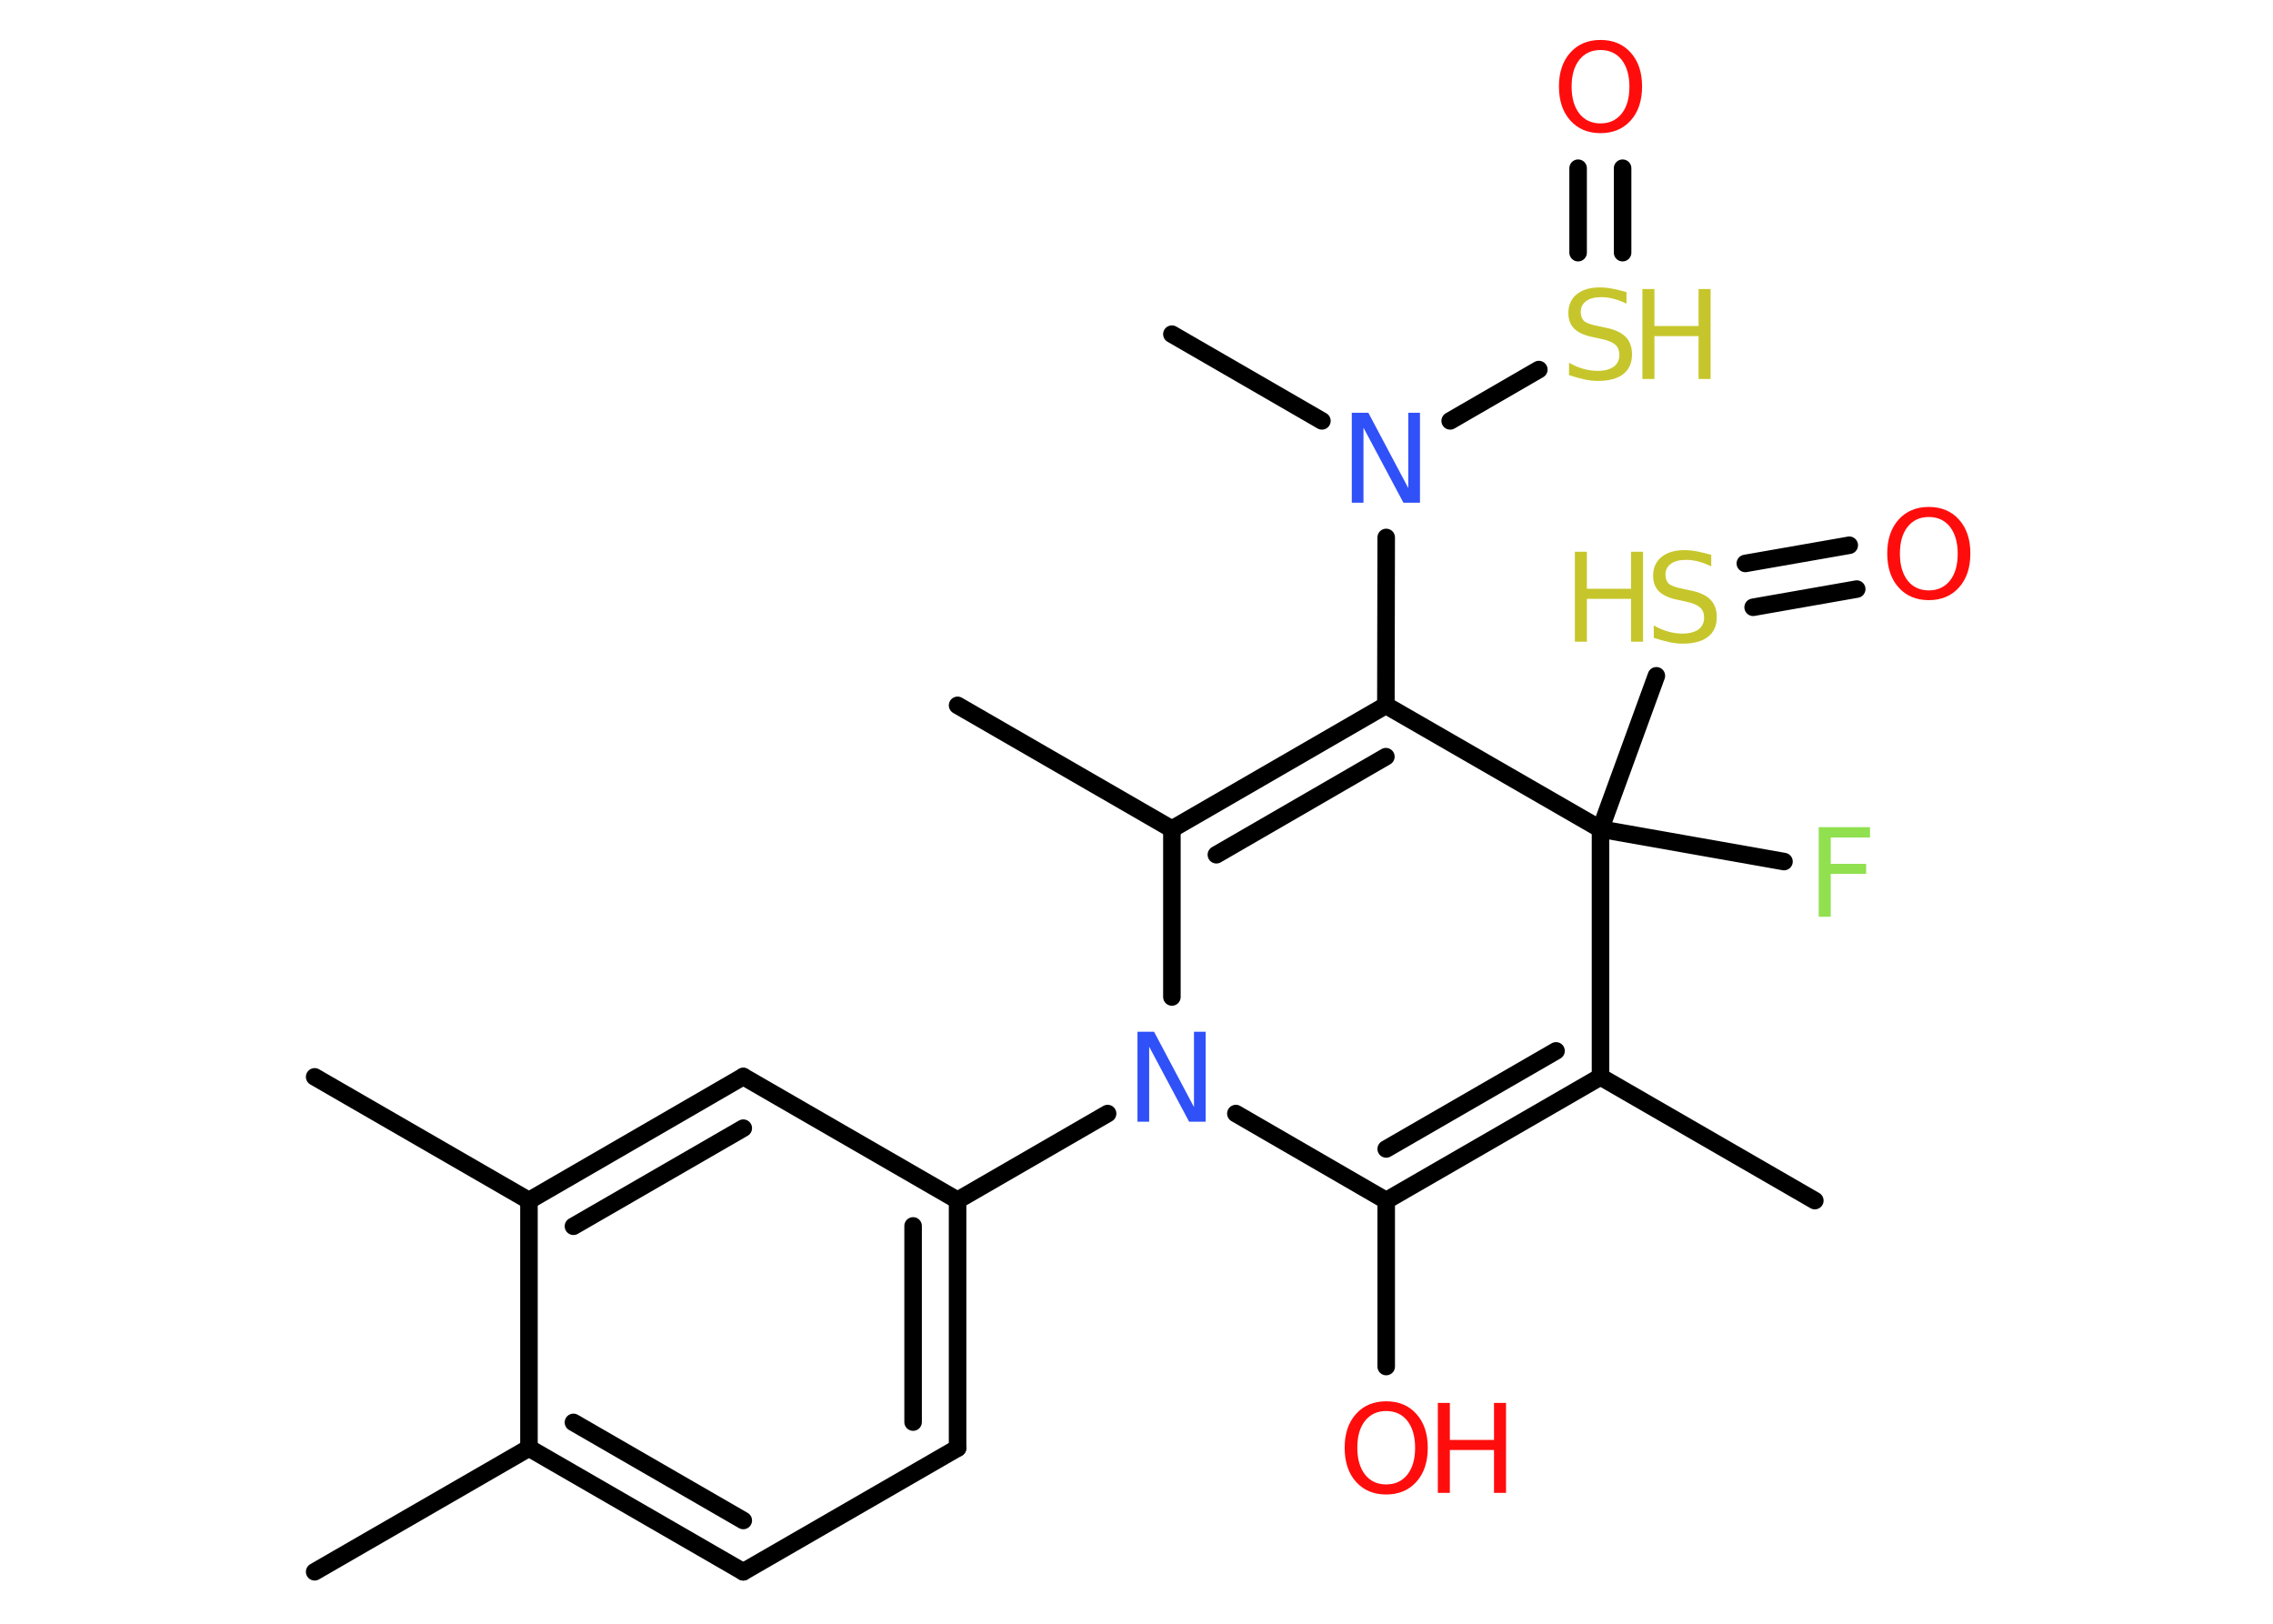 <?xml version='1.0' encoding='UTF-8'?>
<!DOCTYPE svg PUBLIC "-//W3C//DTD SVG 1.1//EN" "http://www.w3.org/Graphics/SVG/1.1/DTD/svg11.dtd">
<svg version='1.2' xmlns='http://www.w3.org/2000/svg' xmlns:xlink='http://www.w3.org/1999/xlink' width='70.0mm' height='50.0mm' viewBox='0 0 70.0 50.0'>
  <desc>Generated by the Chemistry Development Kit (http://github.com/cdk)</desc>
  <g stroke-linecap='round' stroke-linejoin='round' stroke='#000000' stroke-width='.54' fill='#FF0D0D'>
    <rect x='.0' y='.0' width='70.0' height='50.0' fill='#FFFFFF' stroke='none'/>
    <g id='mol1' class='mol'>
      <line id='mol1bnd1' class='bond' x1='29.49' y1='21.72' x2='36.09' y2='25.53'/>
      <g id='mol1bnd2' class='bond'>
        <line x1='42.68' y1='21.72' x2='36.09' y2='25.53'/>
        <line x1='42.68' y1='23.3' x2='37.46' y2='26.32'/>
      </g>
      <line id='mol1bnd3' class='bond' x1='42.68' y1='21.72' x2='42.69' y2='16.55'/>
      <line id='mol1bnd4' class='bond' x1='40.71' y1='12.96' x2='36.09' y2='10.29'/>
      <line id='mol1bnd5' class='bond' x1='44.66' y1='12.96' x2='47.39' y2='11.38'/>
      <g id='mol1bnd6' class='bond'>
        <line x1='48.6' y1='7.78' x2='48.6' y2='5.18'/>
        <line x1='49.97' y1='7.78' x2='49.97' y2='5.18'/>
      </g>
      <line id='mol1bnd7' class='bond' x1='42.68' y1='21.72' x2='49.29' y2='25.53'/>
      <line id='mol1bnd8' class='bond' x1='49.29' y1='25.53' x2='54.94' y2='26.53'/>
      <line id='mol1bnd9' class='bond' x1='49.29' y1='25.53' x2='51.01' y2='20.81'/>
      <g id='mol1bnd10' class='bond'>
        <line x1='53.75' y1='17.35' x2='56.95' y2='16.79'/>
        <line x1='53.99' y1='18.7' x2='57.18' y2='18.14'/>
      </g>
      <line id='mol1bnd11' class='bond' x1='49.29' y1='25.53' x2='49.29' y2='33.16'/>
      <line id='mol1bnd12' class='bond' x1='49.29' y1='33.16' x2='55.89' y2='36.97'/>
      <g id='mol1bnd13' class='bond'>
        <line x1='42.69' y1='36.97' x2='49.29' y2='33.16'/>
        <line x1='42.69' y1='35.38' x2='47.92' y2='32.36'/>
      </g>
      <line id='mol1bnd14' class='bond' x1='42.69' y1='36.97' x2='42.69' y2='42.08'/>
      <line id='mol1bnd15' class='bond' x1='42.69' y1='36.97' x2='38.06' y2='34.29'/>
      <line id='mol1bnd16' class='bond' x1='36.09' y1='25.53' x2='36.09' y2='30.7'/>
      <line id='mol1bnd17' class='bond' x1='34.11' y1='34.29' x2='29.49' y2='36.96'/>
      <g id='mol1bnd18' class='bond'>
        <line x1='29.49' y1='44.59' x2='29.49' y2='36.96'/>
        <line x1='28.12' y1='43.79' x2='28.12' y2='37.75'/>
      </g>
      <line id='mol1bnd19' class='bond' x1='29.49' y1='44.59' x2='22.89' y2='48.4'/>
      <g id='mol1bnd20' class='bond'>
        <line x1='16.29' y1='44.59' x2='22.89' y2='48.4'/>
        <line x1='17.66' y1='43.8' x2='22.89' y2='46.82'/>
      </g>
      <line id='mol1bnd21' class='bond' x1='16.29' y1='44.59' x2='9.69' y2='48.4'/>
      <line id='mol1bnd22' class='bond' x1='16.29' y1='44.59' x2='16.29' y2='36.97'/>
      <line id='mol1bnd23' class='bond' x1='16.29' y1='36.97' x2='9.69' y2='33.16'/>
      <g id='mol1bnd24' class='bond'>
        <line x1='22.89' y1='33.15' x2='16.29' y2='36.97'/>
        <line x1='22.89' y1='34.74' x2='17.66' y2='37.76'/>
      </g>
      <line id='mol1bnd25' class='bond' x1='29.49' y1='36.96' x2='22.89' y2='33.15'/>
      <path id='mol1atm4' class='atom' d='M41.64 12.71h.5l1.23 2.32v-2.32h.36v2.77h-.51l-1.23 -2.31v2.31h-.36v-2.77z' stroke='none' fill='#3050F8'/>
      <g id='mol1atm6' class='atom'>
        <path d='M50.09 8.99v.36q-.21 -.1 -.4 -.15q-.19 -.05 -.37 -.05q-.31 .0 -.47 .12q-.17 .12 -.17 .34q.0 .18 .11 .28q.11 .09 .42 .15l.23 .05q.42 .08 .62 .28q.2 .2 .2 .54q.0 .4 -.27 .61q-.27 .21 -.79 .21q-.2 .0 -.42 -.05q-.22 -.05 -.46 -.13v-.38q.23 .13 .45 .19q.22 .06 .43 .06q.32 .0 .5 -.13q.17 -.13 .17 -.36q.0 -.21 -.13 -.32q-.13 -.11 -.41 -.17l-.23 -.05q-.42 -.08 -.61 -.26q-.19 -.18 -.19 -.49q.0 -.37 .26 -.58q.26 -.21 .71 -.21q.19 .0 .39 .04q.2 .04 .41 .1z' stroke='none' fill='#C6C62C'/>
        <path d='M50.58 8.9h.37v1.14h1.36v-1.14h.37v2.77h-.37v-1.32h-1.36v1.32h-.37v-2.77z' stroke='none' fill='#C6C62C'/>
      </g>
      <path id='mol1atm7' class='atom' d='M49.29 1.54q-.41 .0 -.65 .3q-.24 .3 -.24 .83q.0 .52 .24 .83q.24 .3 .65 .3q.41 .0 .65 -.3q.24 -.3 .24 -.83q.0 -.52 -.24 -.83q-.24 -.3 -.65 -.3zM49.29 1.23q.58 .0 .93 .39q.35 .39 .35 1.04q.0 .66 -.35 1.05q-.35 .39 -.93 .39q-.58 .0 -.93 -.39q-.35 -.39 -.35 -1.05q.0 -.65 .35 -1.04q.35 -.39 .93 -.39z' stroke='none'/>
      <path id='mol1atm9' class='atom' d='M56.0 25.47h1.59v.32h-1.21v.81h1.09v.31h-1.09v1.32h-.37v-2.77z' stroke='none' fill='#90E050'/>
      <g id='mol1atm10' class='atom'>
        <path d='M52.7 17.08v.36q-.21 -.1 -.4 -.15q-.19 -.05 -.37 -.05q-.31 .0 -.47 .12q-.17 .12 -.17 .34q.0 .18 .11 .28q.11 .09 .42 .15l.23 .05q.42 .08 .62 .28q.2 .2 .2 .54q.0 .4 -.27 .61q-.27 .21 -.79 .21q-.2 .0 -.42 -.05q-.22 -.05 -.46 -.13v-.38q.23 .13 .45 .19q.22 .06 .43 .06q.32 .0 .5 -.13q.17 -.13 .17 -.36q.0 -.21 -.13 -.32q-.13 -.11 -.41 -.17l-.23 -.05q-.42 -.08 -.61 -.26q-.19 -.18 -.19 -.49q.0 -.37 .26 -.58q.26 -.21 .71 -.21q.19 .0 .39 .04q.2 .04 .41 .1z' stroke='none' fill='#C6C62C'/>
        <path d='M48.5 16.99h.37v1.14h1.36v-1.14h.37v2.77h-.37v-1.32h-1.36v1.32h-.37v-2.77z' stroke='none' fill='#C6C62C'/>
      </g>
      <path id='mol1atm11' class='atom' d='M59.4 15.92q-.41 .0 -.65 .3q-.24 .3 -.24 .83q.0 .52 .24 .83q.24 .3 .65 .3q.41 .0 .65 -.3q.24 -.3 .24 -.83q.0 -.52 -.24 -.83q-.24 -.3 -.65 -.3zM59.4 15.61q.58 .0 .93 .39q.35 .39 .35 1.04q.0 .66 -.35 1.05q-.35 .39 -.93 .39q-.58 .0 -.93 -.39q-.35 -.39 -.35 -1.05q.0 -.65 .35 -1.04q.35 -.39 .93 -.39z' stroke='none'/>
      <g id='mol1atm15' class='atom'>
        <path d='M42.69 43.45q-.41 .0 -.65 .3q-.24 .3 -.24 .83q.0 .52 .24 .83q.24 .3 .65 .3q.41 .0 .65 -.3q.24 -.3 .24 -.83q.0 -.52 -.24 -.83q-.24 -.3 -.65 -.3zM42.69 43.15q.58 .0 .93 .39q.35 .39 .35 1.04q.0 .66 -.35 1.05q-.35 .39 -.93 .39q-.58 .0 -.93 -.39q-.35 -.39 -.35 -1.05q.0 -.65 .35 -1.04q.35 -.39 .93 -.39z' stroke='none'/>
        <path d='M44.28 43.2h.37v1.14h1.36v-1.14h.37v2.77h-.37v-1.32h-1.36v1.32h-.37v-2.77z' stroke='none'/>
      </g>
      <path id='mol1atm16' class='atom' d='M35.04 31.77h.5l1.23 2.32v-2.32h.36v2.77h-.51l-1.23 -2.31v2.31h-.36v-2.77z' stroke='none' fill='#3050F8'/>
    </g>
  </g>
</svg>
